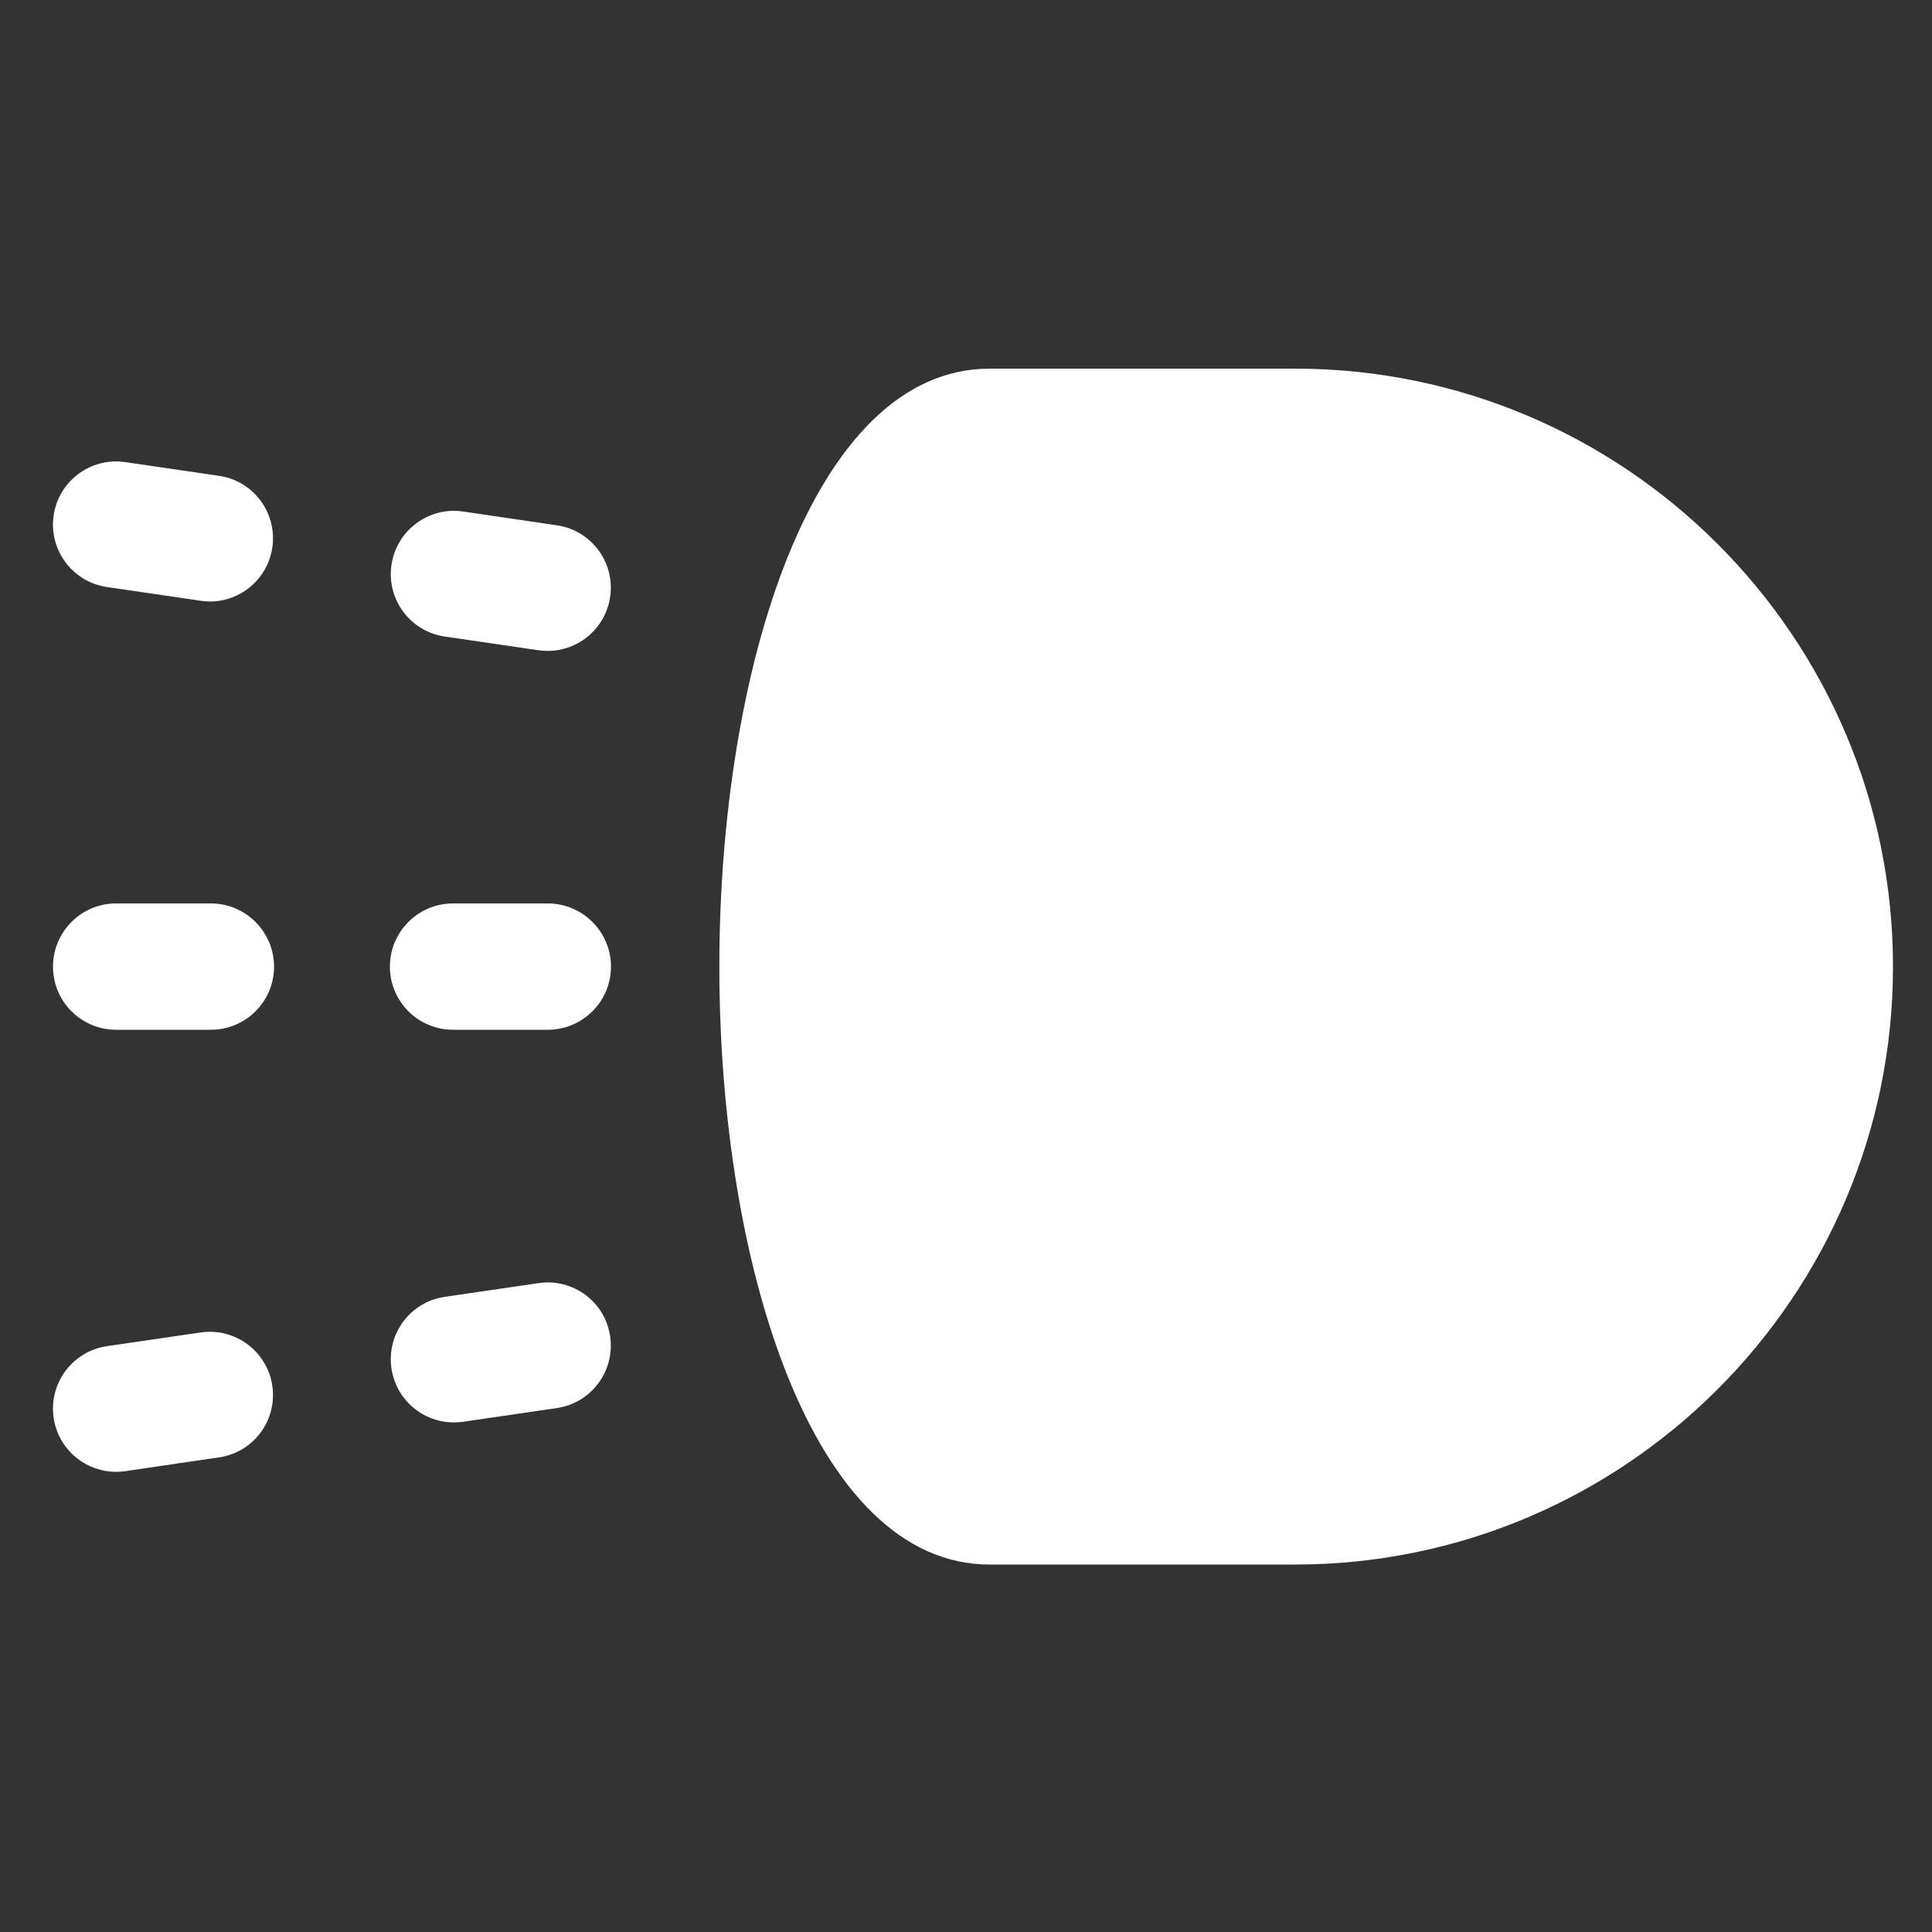 <svg width="21" height="21" viewBox="0 0 21 21" fill="none" xmlns="http://www.w3.org/2000/svg">
<rect x="0" y="0" width="21" height="21" fill="#333333" stroke="none"/>
<g clip-path="url(#clip0)">
<path d="M14.076 4.007H10.758C8.829 4.007 7.819 7.277 7.819 10.507C7.819 13.737 8.829 17.006 10.758 17.006H14.076C17.66 17.006 20.576 14.091 20.576 10.507C20.576 6.923 17.66 4.007 14.076 4.007Z" fill="white"/>
<path d="M2.292 9.82H1.262C0.883 9.82 0.576 10.128 0.576 10.507C0.576 10.886 0.883 11.193 1.262 11.193H2.292C2.671 11.193 2.979 10.886 2.979 10.507C2.978 10.128 2.671 9.82 2.292 9.82Z" fill="white"/>
<path d="M5.954 9.82H4.924C4.545 9.82 4.238 10.128 4.238 10.507C4.238 10.886 4.545 11.193 4.924 11.193H5.954C6.333 11.193 6.641 10.886 6.641 10.507C6.641 10.128 6.333 9.82 5.954 9.82Z" fill="white"/>
<path d="M2.182 14.483L1.163 14.632C0.788 14.687 0.528 15.036 0.583 15.411C0.633 15.752 0.926 15.998 1.261 15.998C1.294 15.998 1.328 15.996 1.362 15.991L2.381 15.841C2.756 15.787 3.015 15.438 2.96 15.063C2.905 14.688 2.556 14.429 2.182 14.483Z" fill="white"/>
<path d="M5.854 13.947L4.835 14.096C4.459 14.15 4.2 14.499 4.255 14.874C4.305 15.216 4.598 15.461 4.933 15.461C4.966 15.461 5 15.459 5.034 15.454L6.053 15.305C6.428 15.25 6.687 14.901 6.632 14.526C6.578 14.151 6.229 13.891 5.854 13.947Z" fill="white"/>
<path d="M1.163 6.381L2.182 6.53C2.216 6.535 2.249 6.538 2.282 6.538C2.617 6.538 2.91 6.292 2.96 5.951C3.015 5.575 2.756 5.227 2.381 5.172L1.362 5.023C0.987 4.968 0.638 5.227 0.583 5.602C0.528 5.978 0.788 6.326 1.163 6.381Z" fill="white"/>
<path d="M4.835 6.919L5.854 7.068C5.887 7.073 5.921 7.075 5.954 7.075C6.289 7.075 6.582 6.829 6.632 6.488C6.687 6.113 6.428 5.764 6.053 5.71L5.034 5.56C4.66 5.504 4.31 5.765 4.255 6.14C4.2 6.515 4.459 6.864 4.835 6.919Z" fill="white"/>
</g>
<defs>
<clipPath id="clip0">
<rect width="20" height="20" fill="white" transform="translate(0.576 0.506)"/>
</clipPath>
</defs>
</svg>

